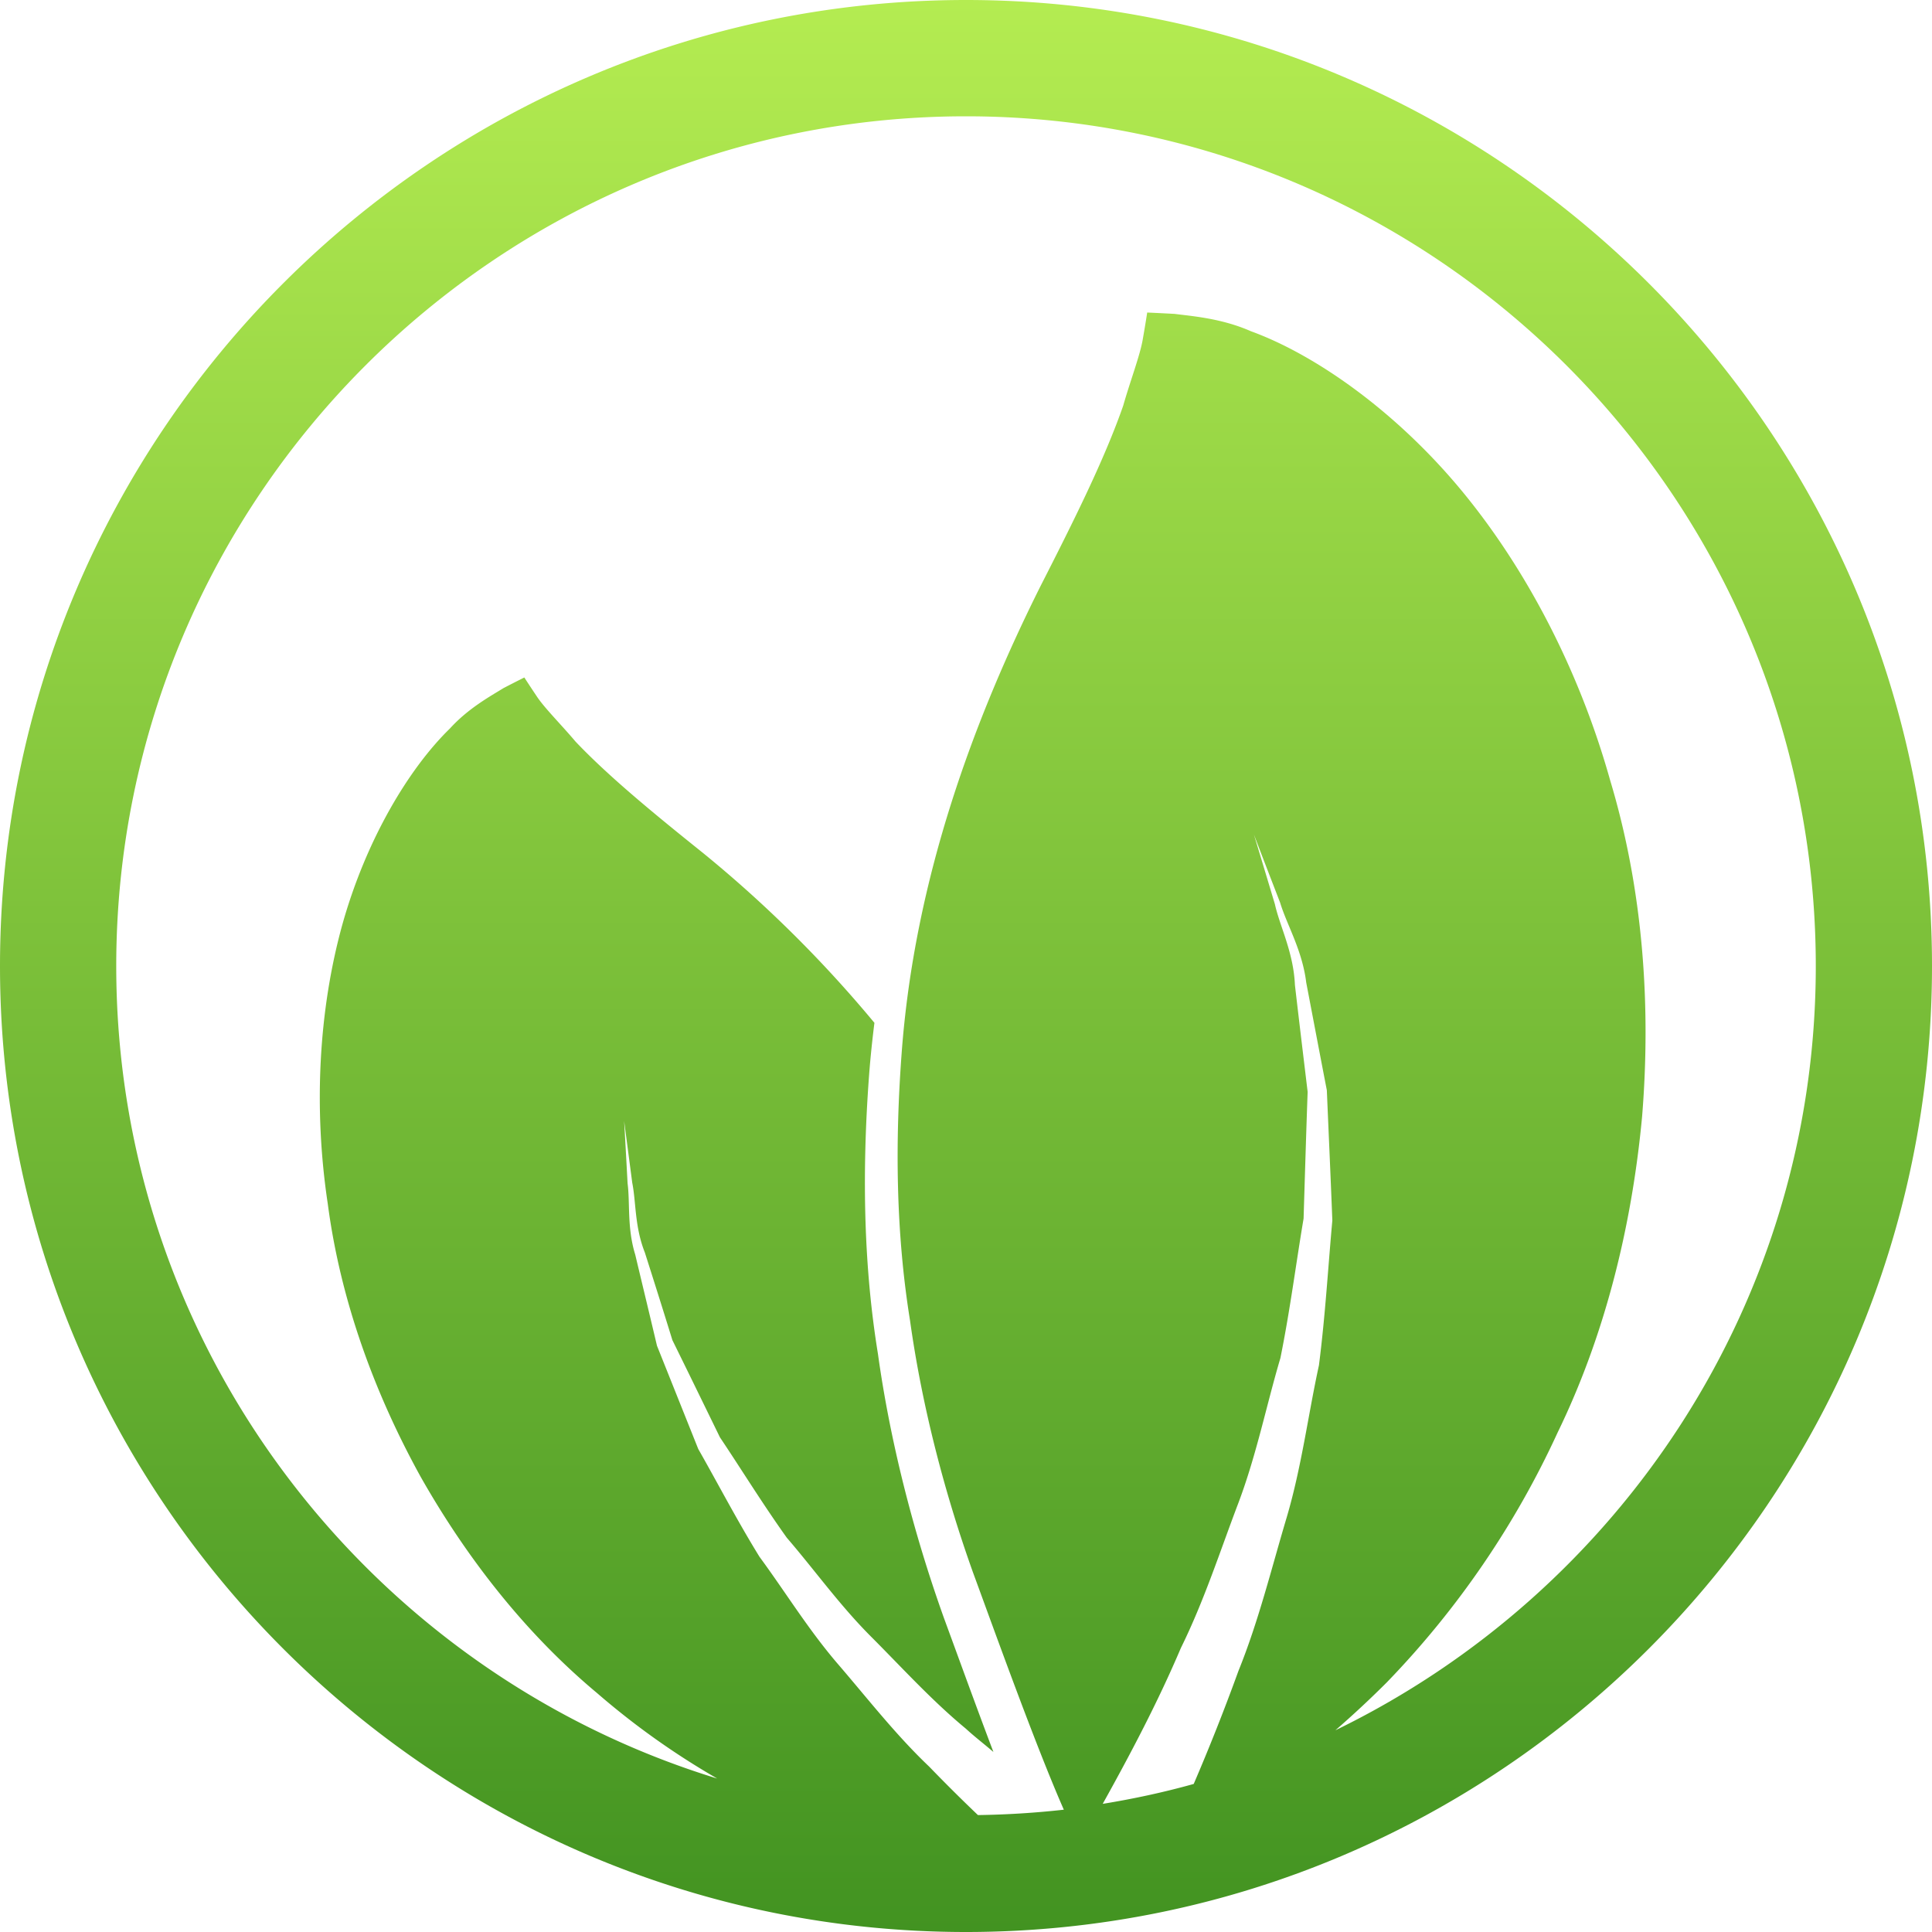 <svg xmlns="http://www.w3.org/2000/svg" width="60" height="60" viewBox="0 0 60 60"><defs><linearGradient id="9ud9a" x1="30" x2="30" y1="0" y2="60" gradientUnits="userSpaceOnUse"><stop offset="0" stop-color="#b4ec51"/><stop offset="1" stop-color="#429321"/></linearGradient></defs><g><g><path fill="url(#9ud9a)" d="M43.09 52.225a27.845 27.845 0 0 0 5.283-7.736c1.448-2.976 2.298-6.337 2.623-9.805.283-3.468.03-7.055-.99-10.446-.948-3.382-2.59-6.569-4.66-9.056-2.073-2.484-4.56-4.19-6.495-4.894-.917-.405-1.84-.47-2.375-.54-.553-.03-.849-.042-.849-.042s-.042.287-.135.818c-.082.503-.392 1.307-.61 2.075-.578 1.657-1.52 3.549-2.573 5.613-2.034 4.072-3.907 9.034-4.309 14.513-.201 2.714-.184 5.522.261 8.28.382 2.738 1.098 5.426 1.954 7.823.648 1.762 1.938 5.363 2.823 7.374-.876.098-1.767.154-2.667.167a52.685 52.685 0 0 1-1.514-1.505c-1.033-.981-1.915-2.118-2.834-3.185-.915-1.063-1.64-2.251-2.436-3.331-.701-1.136-1.3-2.293-1.902-3.348l-1.282-3.207c-.245-1.038-.476-1.99-.676-2.832-.256-.828-.157-1.606-.237-2.212-.065-1.228-.107-1.936-.107-1.936l.252 1.92c.12.596.072 1.36.391 2.165.258.81.547 1.72.855 2.72.46.933.955 1.95 1.478 3.021.663.988 1.322 2.062 2.076 3.117.852.988 1.631 2.081 2.597 3.052.964.963 1.89 1.99 2.963 2.877.277.255.573.48.856.724-.38-1.003-.777-2.085-1.185-3.202l-.355-.969c-.972-2.718-1.678-5.547-2.046-8.195-.422-2.595-.514-5.442-.274-8.664.041-.538.098-1.079.165-1.614a38.574 38.574 0 0 0-5.313-5.267c-1.542-1.236-2.939-2.383-3.968-3.466-.441-.523-.961-1.039-1.201-1.4-.258-.385-.39-.592-.39-.592s-.229.113-.648.33c-.392.244-1.087.62-1.662 1.253-1.26 1.226-2.594 3.425-3.34 6.083-.739 2.664-.902 5.716-.454 8.683.393 2.992 1.449 5.876 2.885 8.476 1.468 2.59 3.306 4.903 5.476 6.714a23.974 23.974 0 0 0 3.732 2.655C11.48 51.923 3.61 41.867 3.61 30.002c0-14.55 11.84-26.39 26.39-26.39 14.552 0 26.391 11.842 26.391 26.39 0 10.439-6.106 19.453-14.92 23.734a30.92 30.92 0 0 0 1.62-1.511zM39.596 28.09c-.414-1.38-.654-2.172-.654-2.172s.294.773.814 2.116c.208.69.687 1.47.81 2.48.19.992.404 2.124.64 3.345.053 1.252.115 2.607.171 4.043-.13 1.422-.217 2.94-.416 4.497-.334 1.53-.538 3.156-1.003 4.73-.472 1.581-.87 3.215-1.497 4.763a64.919 64.919 0 0 1-1.389 3.51c-.922.258-1.867.462-2.826.618.87-1.565 1.711-3.157 2.427-4.84.722-1.463 1.215-3.002 1.784-4.498.566-1.5.873-3.044 1.307-4.506.302-1.492.487-2.954.72-4.332.043-1.396.082-2.72.126-3.935-.146-1.216-.281-2.33-.395-3.32-.045-1.014-.463-1.806-.62-2.499zM0 30c0 16.542 13.457 30 30 30 16.542 0 30-13.457 30-30C60 13.46 46.542 0 30 0 13.457 0 0 13.46 0 30z"/></g></g></svg>